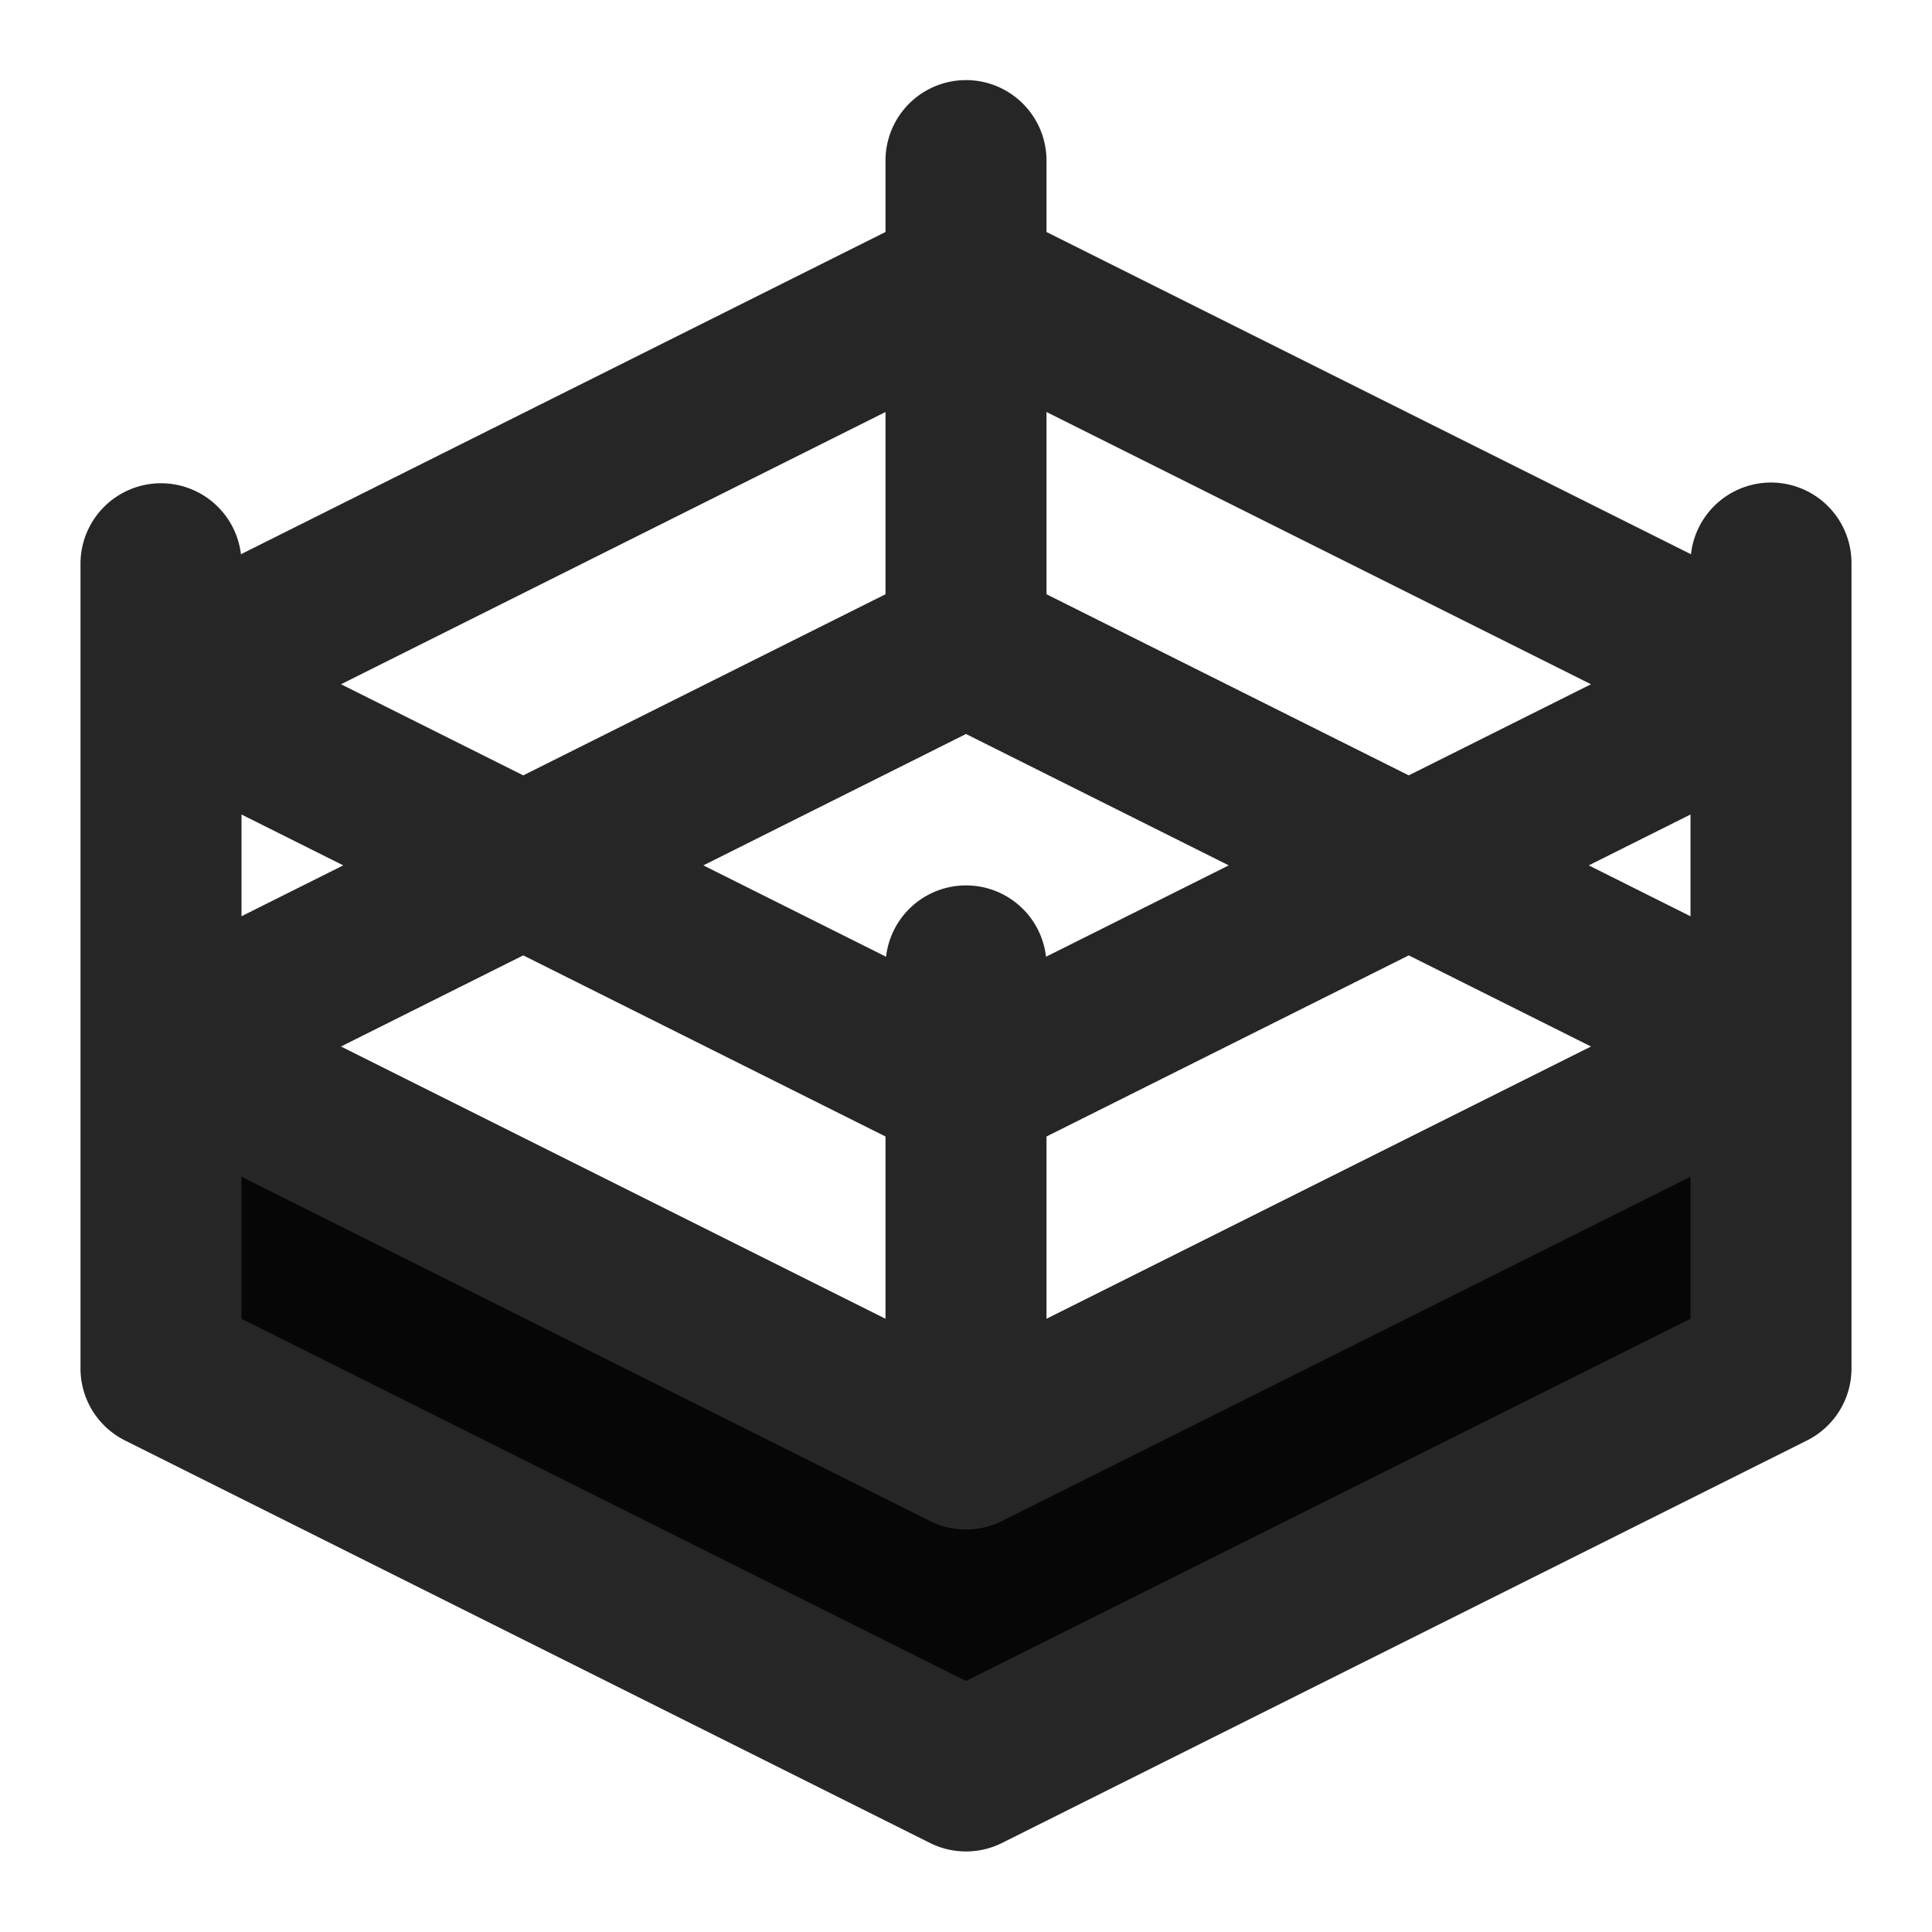 <?xml version="1.0" standalone="no"?><!DOCTYPE svg PUBLIC "-//W3C//DTD SVG 1.1//EN" "http://www.w3.org/Graphics/SVG/1.1/DTD/svg11.dtd"><svg t="1715832785372" class="icon" viewBox="0 0 1024 1024" version="1.1" xmlns="http://www.w3.org/2000/svg" p-id="7144" xmlns:xlink="http://www.w3.org/1999/xlink" width="200" height="200"><path d="M554.667 85.333a42.667 42.667 0 1 0-85.333 0v37.632L127.701 293.76A42.667 42.667 0 0 0 42.667 298.667v426.667a42.667 42.667 0 0 0 23.595 38.144l426.667 213.333a42.667 42.667 0 0 0 38.144 0l426.667-213.333A42.667 42.667 0 0 0 981.333 725.333V298.667a42.667 42.667 0 0 0-85.077-4.907L554.667 122.965V85.333z m-85.333 133.035v96.597l-192 96L180.736 362.667 469.333 218.368z m85.333 96.597V218.368L843.264 362.667 746.667 410.965 554.667 314.965z m-426.667 170.667v-53.931l53.931 26.965L128 485.632z m714.069-26.965L896 431.701v53.931l-53.931-26.965zM180.736 554.667L277.333 506.368l192 96v96.597L180.736 554.667z m351.147 251.093a42.453 42.453 0 0 1-39.723 0L128 623.701v75.264l384 192 384-192v-75.264l-364.16 182.059zM554.667 602.368l192-96L843.264 554.667 554.667 698.965v-96.597z m96.597-143.701l-96.853 48.427a42.667 42.667 0 0 0-84.779 0l-96.853-48.427L512 389.035l139.264 69.632z" fill="#000000" fill-opacity=".85" p-id="7145"></path><path d="M512 810.667a42.453 42.453 0 0 0 19.84-4.907L896 623.701v75.264l-384 192-384-192v-75.264l364.16 182.059A42.453 42.453 0 0 0 512 810.667z" fill="#000000" fill-opacity=".85" p-id="7146"></path></svg>